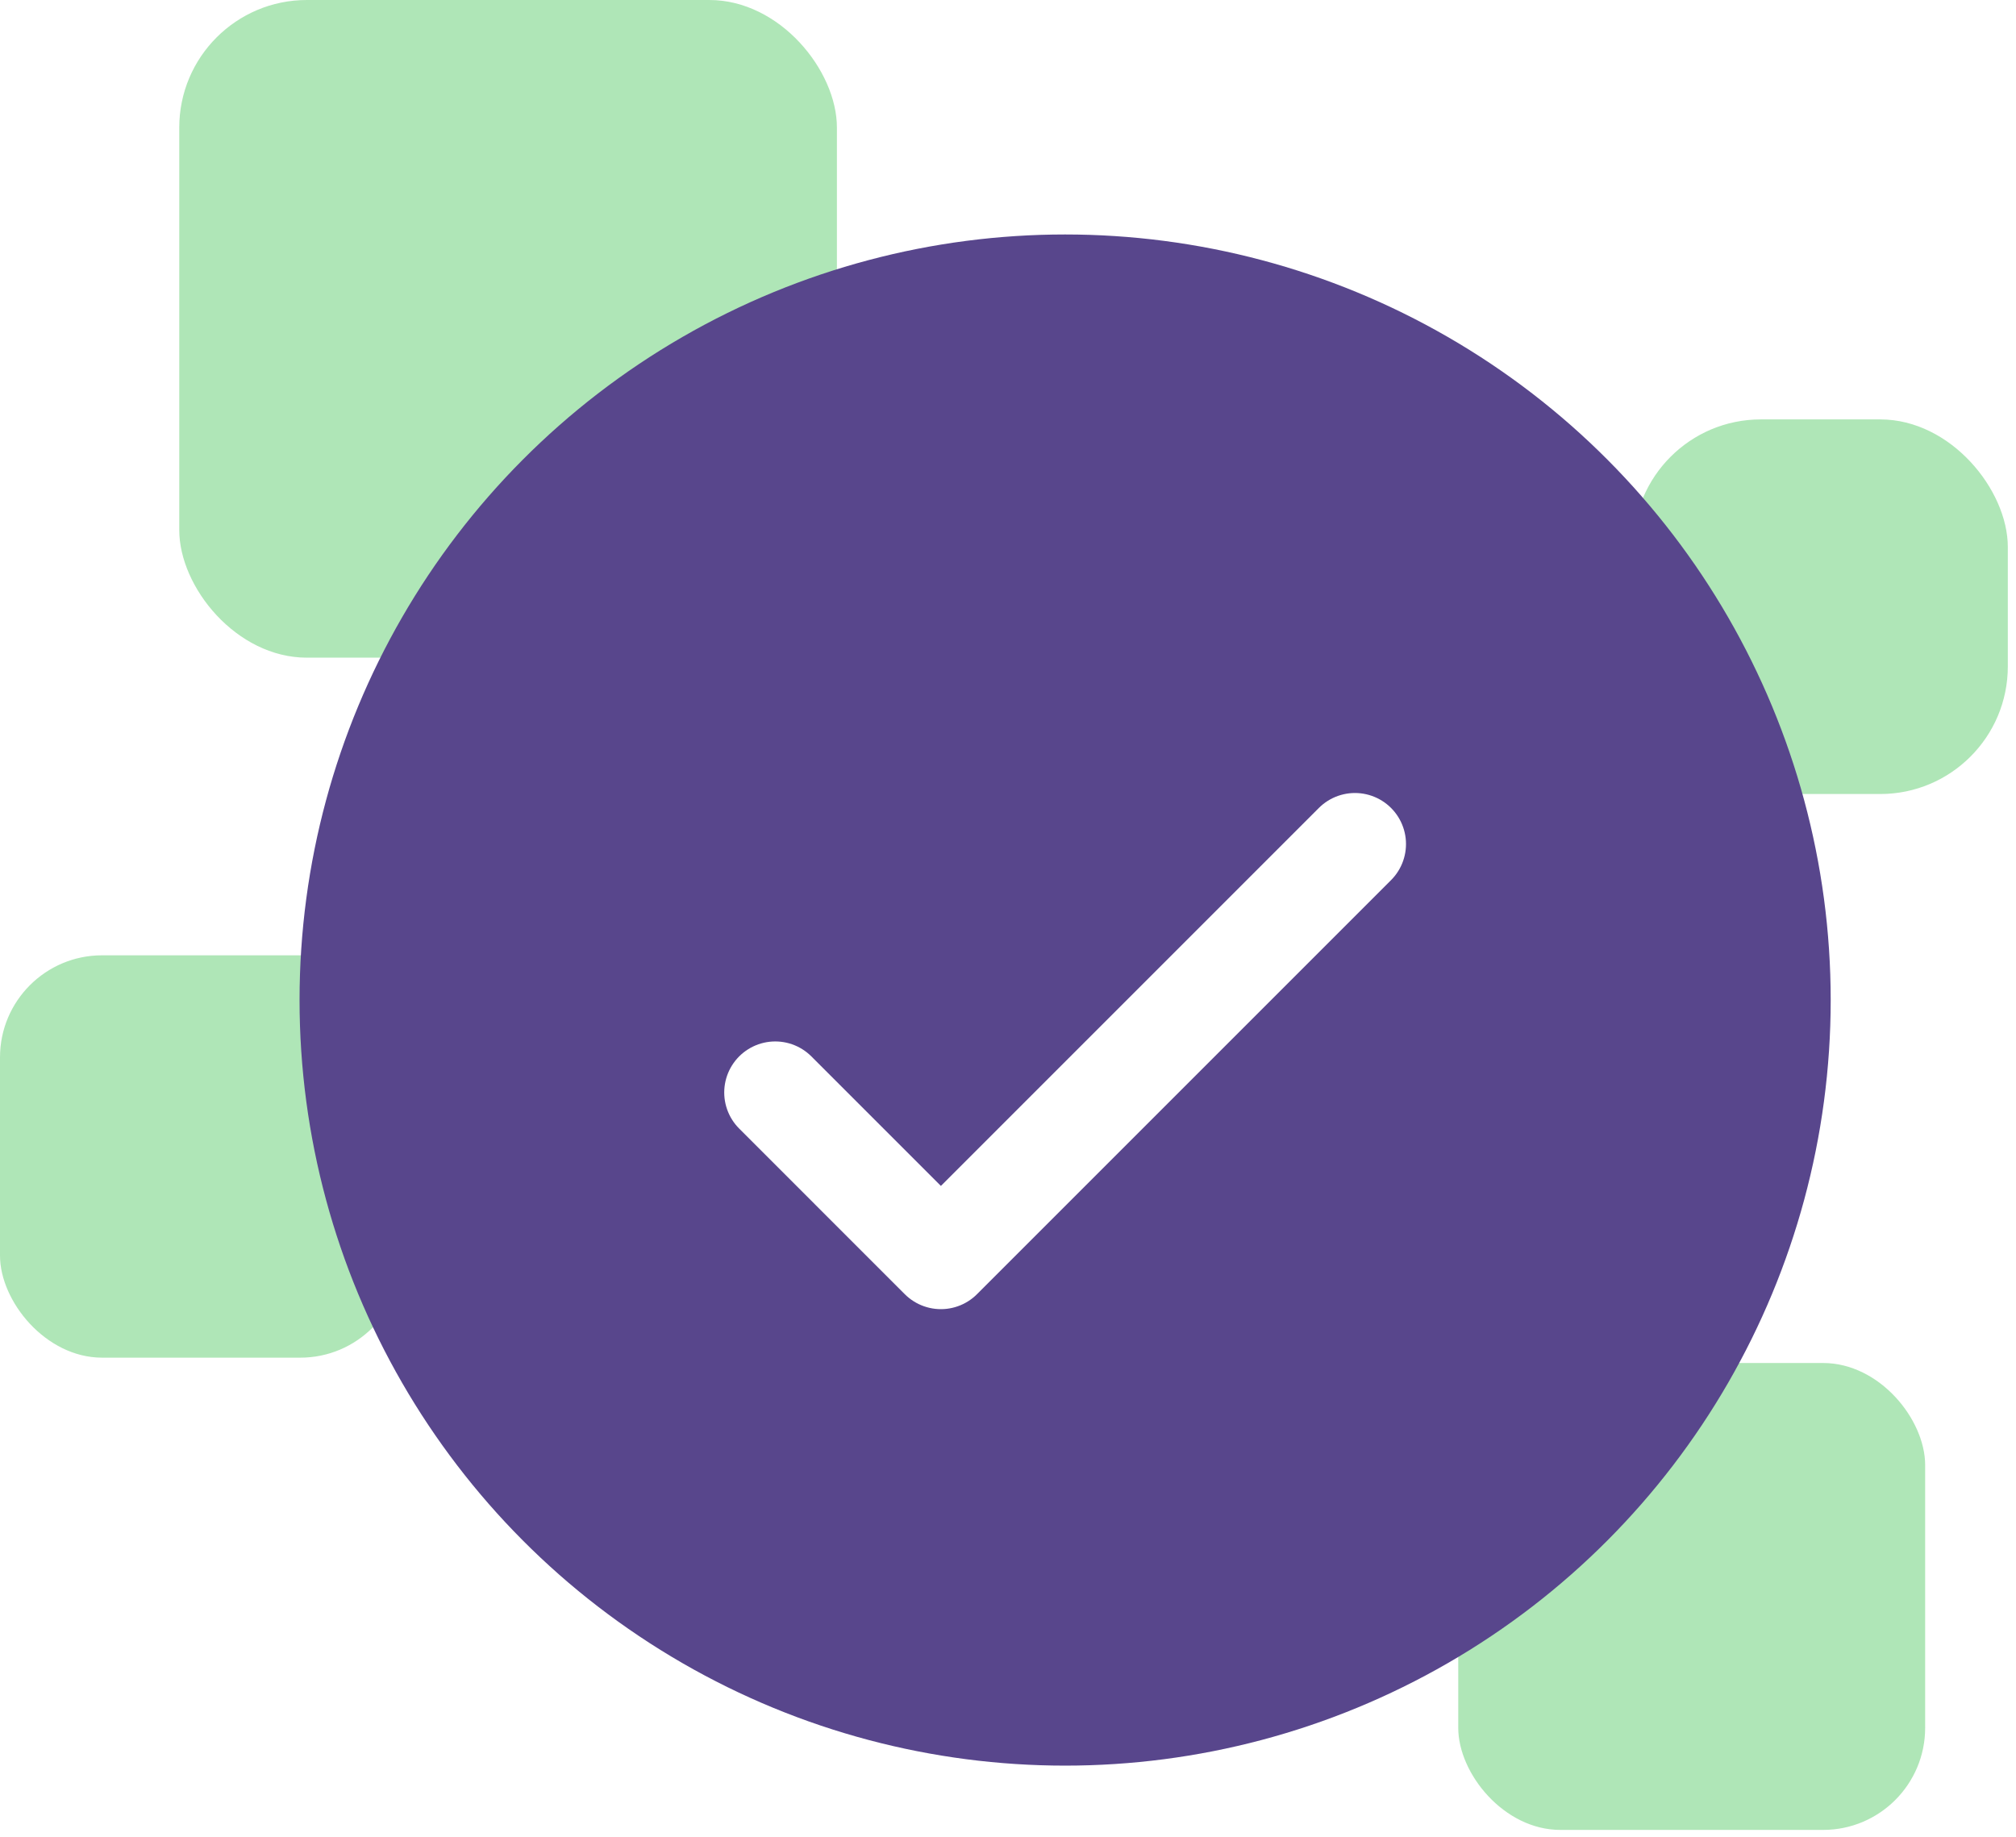 <svg width="158" height="144" viewBox="0 0 158 144" fill="none" xmlns="http://www.w3.org/2000/svg">
<rect opacity="0.5" x="14.049" width="51.543" height="51.543" rx="10" fill="#61CE70"/>
<rect opacity="0.5" x="128" y="32.87" width="29.359" height="29.359" rx="10" fill="#61CE70"/>
<rect opacity="0.5" y="74.87" width="31.533" height="31.533" rx="8" fill="#61CE70"/>
<rect opacity="0.5" x="114.287" y="106.821" width="36.593" height="36.593" rx="8" fill="#61CE70"/>
<circle cx="83.477" cy="78.376" r="60" fill="#58468C"/>
<g filter="url(#filter0_d_1_10537)">
<path d="M60.76 81.62L73.74 94.601L106.192 62.149" stroke="white" stroke-width="8" stroke-linecap="round" stroke-linejoin="round"/>
</g>
<defs>
<filter id="filter0_d_1_10537" x="26.76" y="32.149" width="113.432" height="100.451" filterUnits="userSpaceOnUse" color-interpolation-filters="sRGB">
<feFlood flood-opacity="0" result="BackgroundImageFix"/>
<feColorMatrix in="SourceAlpha" type="matrix" values="0 0 0 0 0 0 0 0 0 0 0 0 0 0 0 0 0 0 127 0" result="hardAlpha"/>
<feOffset dy="4"/>
<feGaussianBlur stdDeviation="15"/>
<feColorMatrix type="matrix" values="0 0 0 0 0.29 0 0 0 0 0.227 0 0 0 0 1 0 0 0 0.3 0"/>
<feBlend mode="normal" in2="BackgroundImageFix" result="effect1_dropShadow_1_10537"/>
<feBlend mode="normal" in="SourceGraphic" in2="effect1_dropShadow_1_10537" result="shape"/>
</filter>
</defs>
</svg>
